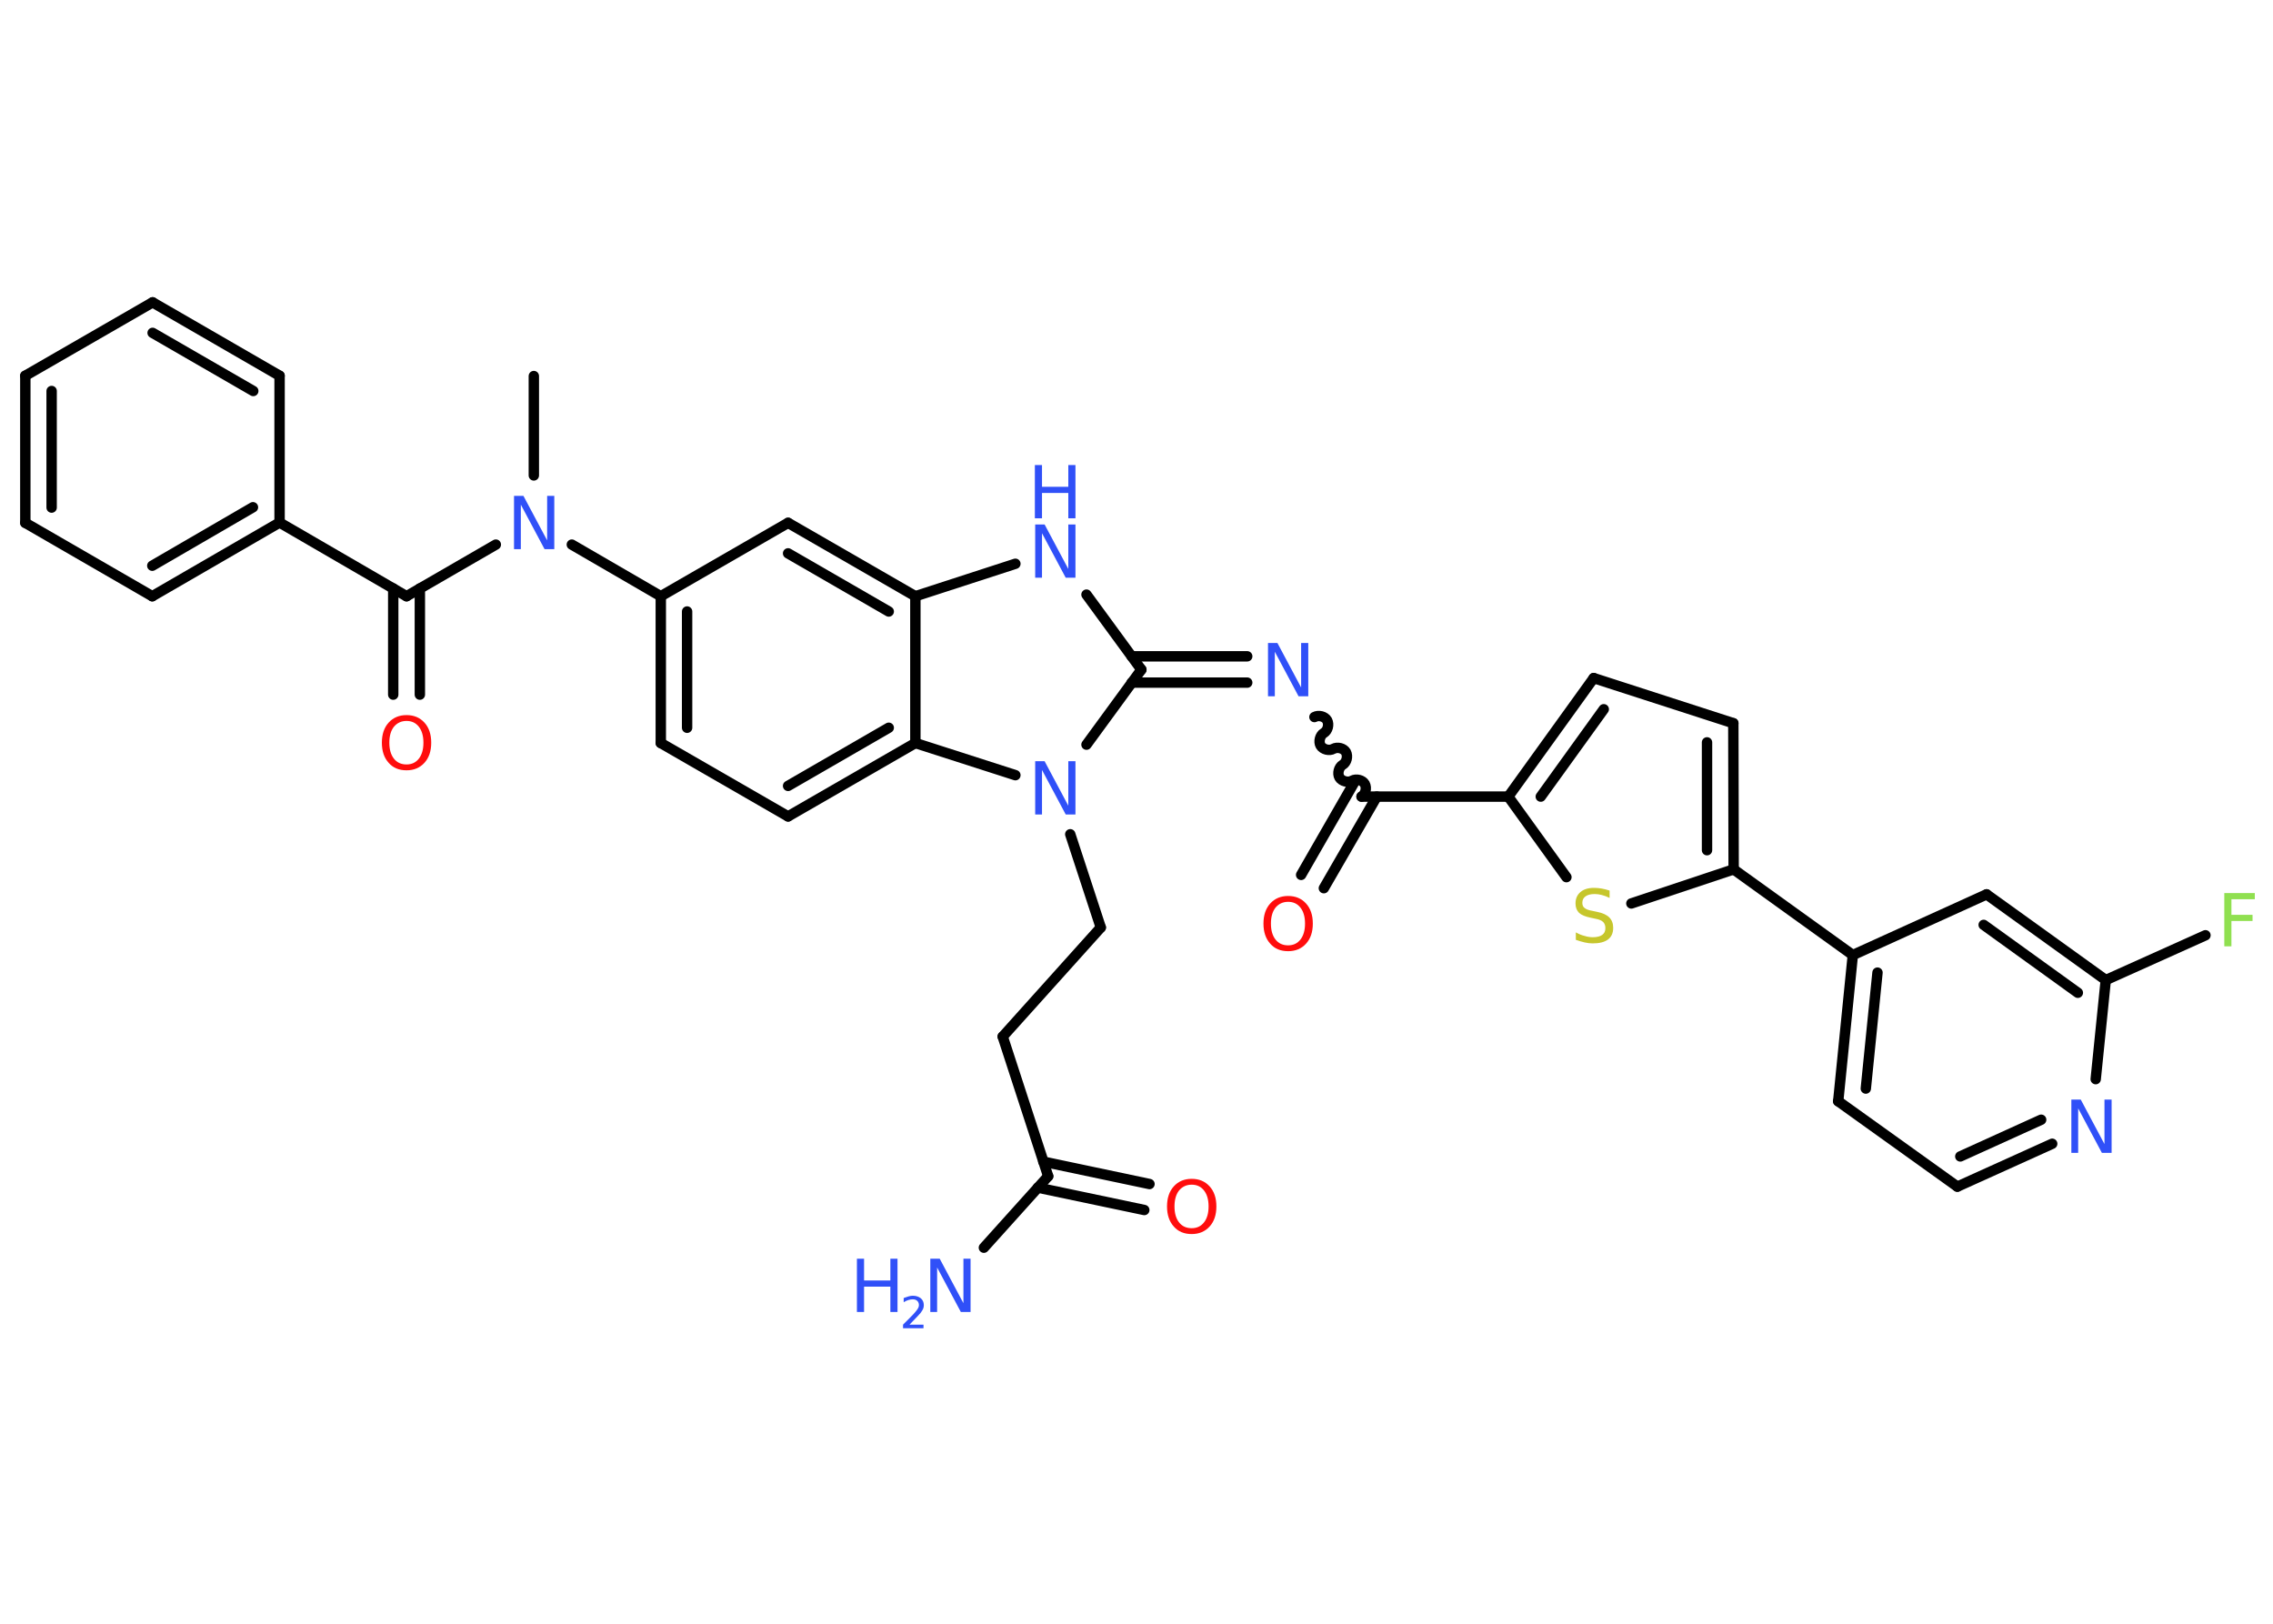 <?xml version='1.0' encoding='UTF-8'?>
<!DOCTYPE svg PUBLIC "-//W3C//DTD SVG 1.1//EN" "http://www.w3.org/Graphics/SVG/1.1/DTD/svg11.dtd">
<svg version='1.2' xmlns='http://www.w3.org/2000/svg' xmlns:xlink='http://www.w3.org/1999/xlink' width='70.0mm' height='50.0mm' viewBox='0 0 70.0 50.0'>
  <desc>Generated by the Chemistry Development Kit (http://github.com/cdk)</desc>
  <g stroke-linecap='round' stroke-linejoin='round' stroke='#000000' stroke-width='.32' fill='#3050F8'>
    <rect x='.0' y='.0' width='70.0' height='50.0' fill='#FFFFFF' stroke='none'/>
    <g id='mol1' class='mol'>
      <line id='mol1bnd1' class='bond' x1='16.44' y1='11.58' x2='16.44' y2='14.64'/>
      <line id='mol1bnd2' class='bond' x1='15.27' y1='16.77' x2='12.52' y2='18.36'/>
      <g id='mol1bnd3' class='bond'>
        <line x1='12.93' y1='18.12' x2='12.93' y2='21.39'/>
        <line x1='12.11' y1='18.12' x2='12.11' y2='21.39'/>
      </g>
      <line id='mol1bnd4' class='bond' x1='12.52' y1='18.36' x2='8.61' y2='16.09'/>
      <g id='mol1bnd5' class='bond'>
        <line x1='4.69' y1='18.36' x2='8.61' y2='16.09'/>
        <line x1='4.69' y1='17.42' x2='7.79' y2='15.62'/>
      </g>
      <line id='mol1bnd6' class='bond' x1='4.69' y1='18.36' x2='.78' y2='16.1'/>
      <g id='mol1bnd7' class='bond'>
        <line x1='.78' y1='11.57' x2='.78' y2='16.1'/>
        <line x1='1.59' y1='12.04' x2='1.59' y2='15.63'/>
      </g>
      <line id='mol1bnd8' class='bond' x1='.78' y1='11.57' x2='4.7' y2='9.31'/>
      <g id='mol1bnd9' class='bond'>
        <line x1='8.61' y1='11.57' x2='4.7' y2='9.31'/>
        <line x1='7.8' y1='12.04' x2='4.7' y2='10.25'/>
      </g>
      <line id='mol1bnd10' class='bond' x1='8.61' y1='16.09' x2='8.61' y2='11.57'/>
      <line id='mol1bnd11' class='bond' x1='17.61' y1='16.77' x2='20.35' y2='18.36'/>
      <g id='mol1bnd12' class='bond'>
        <line x1='20.35' y1='18.36' x2='20.35' y2='22.88'/>
        <line x1='21.16' y1='18.83' x2='21.16' y2='22.41'/>
      </g>
      <line id='mol1bnd13' class='bond' x1='20.35' y1='22.88' x2='24.27' y2='25.14'/>
      <g id='mol1bnd14' class='bond'>
        <line x1='24.27' y1='25.14' x2='28.19' y2='22.88'/>
        <line x1='24.27' y1='24.2' x2='27.37' y2='22.41'/>
      </g>
      <line id='mol1bnd15' class='bond' x1='28.19' y1='22.88' x2='28.19' y2='18.36'/>
      <g id='mol1bnd16' class='bond'>
        <line x1='28.19' y1='18.36' x2='24.27' y2='16.1'/>
        <line x1='27.37' y1='18.83' x2='24.27' y2='17.04'/>
      </g>
      <line id='mol1bnd17' class='bond' x1='20.35' y1='18.36' x2='24.27' y2='16.1'/>
      <line id='mol1bnd18' class='bond' x1='28.19' y1='18.36' x2='31.27' y2='17.36'/>
      <line id='mol1bnd19' class='bond' x1='33.46' y1='18.31' x2='35.15' y2='20.62'/>
      <g id='mol1bnd20' class='bond'>
        <line x1='34.85' y1='20.21' x2='38.41' y2='20.21'/>
        <line x1='34.85' y1='21.02' x2='38.41' y2='21.02'/>
      </g>
      <path id='mol1bnd21' class='bond' d='M41.93 24.53c.12 -.07 .17 -.26 .1 -.39c-.07 -.12 -.26 -.17 -.39 -.1c-.12 .07 -.32 .02 -.39 -.1c-.07 -.12 -.02 -.32 .1 -.39c.12 -.07 .17 -.26 .1 -.39c-.07 -.12 -.26 -.17 -.39 -.1c-.12 .07 -.32 .02 -.39 -.1c-.07 -.12 -.02 -.32 .1 -.39c.12 -.07 .17 -.26 .1 -.39c-.07 -.12 -.26 -.17 -.39 -.1' fill='none' stroke='#000000' stroke-width='.32'/>
      <g id='mol1bnd22' class='bond'>
        <line x1='42.4' y1='24.53' x2='40.77' y2='27.35'/>
        <line x1='41.69' y1='24.12' x2='40.07' y2='26.94'/>
      </g>
      <line id='mol1bnd23' class='bond' x1='41.93' y1='24.53' x2='46.45' y2='24.53'/>
      <g id='mol1bnd24' class='bond'>
        <line x1='49.08' y1='20.88' x2='46.45' y2='24.53'/>
        <line x1='49.39' y1='21.84' x2='47.45' y2='24.53'/>
      </g>
      <line id='mol1bnd25' class='bond' x1='49.08' y1='20.88' x2='53.38' y2='22.27'/>
      <g id='mol1bnd26' class='bond'>
        <line x1='53.39' y1='26.77' x2='53.38' y2='22.27'/>
        <line x1='52.57' y1='26.18' x2='52.57' y2='22.86'/>
      </g>
      <line id='mol1bnd27' class='bond' x1='53.39' y1='26.77' x2='57.06' y2='29.41'/>
      <g id='mol1bnd28' class='bond'>
        <line x1='57.06' y1='29.41' x2='56.61' y2='33.91'/>
        <line x1='57.82' y1='29.95' x2='57.46' y2='33.52'/>
      </g>
      <line id='mol1bnd29' class='bond' x1='56.61' y1='33.91' x2='60.28' y2='36.54'/>
      <g id='mol1bnd30' class='bond'>
        <line x1='60.28' y1='36.54' x2='63.2' y2='35.22'/>
        <line x1='60.37' y1='35.61' x2='62.86' y2='34.48'/>
      </g>
      <line id='mol1bnd31' class='bond' x1='64.54' y1='33.23' x2='64.85' y2='30.18'/>
      <line id='mol1bnd32' class='bond' x1='64.85' y1='30.18' x2='67.92' y2='28.8'/>
      <g id='mol1bnd33' class='bond'>
        <line x1='64.85' y1='30.18' x2='61.18' y2='27.54'/>
        <line x1='63.99' y1='30.57' x2='61.09' y2='28.48'/>
      </g>
      <line id='mol1bnd34' class='bond' x1='57.06' y1='29.41' x2='61.18' y2='27.54'/>
      <line id='mol1bnd35' class='bond' x1='53.39' y1='26.77' x2='50.24' y2='27.82'/>
      <line id='mol1bnd36' class='bond' x1='46.45' y1='24.53' x2='48.24' y2='27.01'/>
      <line id='mol1bnd37' class='bond' x1='35.15' y1='20.62' x2='33.46' y2='22.93'/>
      <line id='mol1bnd38' class='bond' x1='28.19' y1='22.88' x2='31.27' y2='23.87'/>
      <line id='mol1bnd39' class='bond' x1='32.96' y1='25.69' x2='33.9' y2='28.56'/>
      <line id='mol1bnd40' class='bond' x1='33.9' y1='28.56' x2='30.88' y2='31.92'/>
      <line id='mol1bnd41' class='bond' x1='30.88' y1='31.92' x2='32.28' y2='36.22'/>
      <line id='mol1bnd42' class='bond' x1='32.28' y1='36.22' x2='30.3' y2='38.42'/>
      <g id='mol1bnd43' class='bond'>
        <line x1='32.13' y1='35.77' x2='35.4' y2='36.46'/>
        <line x1='31.96' y1='36.57' x2='35.24' y2='37.26'/>
      </g>
      <path id='mol1atm2' class='atom' d='M15.82 15.27h.3l.73 1.37v-1.37h.22v1.64h-.3l-.73 -1.37v1.37h-.21v-1.64z' stroke='none'/>
      <path id='mol1atm4' class='atom' d='M12.52 22.2q-.24 .0 -.39 .18q-.14 .18 -.14 .49q.0 .31 .14 .49q.14 .18 .39 .18q.24 .0 .38 -.18q.14 -.18 .14 -.49q.0 -.31 -.14 -.49q-.14 -.18 -.38 -.18zM12.52 22.02q.34 .0 .55 .23q.21 .23 .21 .62q.0 .39 -.21 .62q-.21 .23 -.55 .23q-.35 .0 -.55 -.23q-.21 -.23 -.21 -.62q.0 -.39 .21 -.62q.21 -.23 .55 -.23z' stroke='none' fill='#FF0D0D'/>
      <g id='mol1atm17' class='atom'>
        <path d='M31.87 16.15h.3l.73 1.37v-1.37h.22v1.64h-.3l-.73 -1.37v1.37h-.21v-1.64z' stroke='none'/>
        <path d='M31.87 14.32h.22v.67h.81v-.67h.22v1.64h-.22v-.78h-.81v.78h-.22v-1.64z' stroke='none'/>
      </g>
      <path id='mol1atm19' class='atom' d='M39.04 19.8h.3l.73 1.37v-1.37h.22v1.64h-.3l-.73 -1.37v1.37h-.21v-1.64z' stroke='none'/>
      <path id='mol1atm21' class='atom' d='M39.67 27.77q-.24 .0 -.39 .18q-.14 .18 -.14 .49q.0 .31 .14 .49q.14 .18 .39 .18q.24 .0 .38 -.18q.14 -.18 .14 -.49q.0 -.31 -.14 -.49q-.14 -.18 -.38 -.18zM39.67 27.59q.34 .0 .55 .23q.21 .23 .21 .62q.0 .39 -.21 .62q-.21 .23 -.55 .23q-.35 .0 -.55 -.23q-.21 -.23 -.21 -.62q.0 -.39 .21 -.62q.21 -.23 .55 -.23z' stroke='none' fill='#FF0D0D'/>
      <path id='mol1atm29' class='atom' d='M63.78 33.86h.3l.73 1.37v-1.37h.22v1.64h-.3l-.73 -1.37v1.37h-.21v-1.64z' stroke='none'/>
      <path id='mol1atm31' class='atom' d='M68.5 27.5h.94v.19h-.72v.48h.65v.19h-.65v.78h-.22v-1.64z' stroke='none' fill='#90E050'/>
      <path id='mol1atm33' class='atom' d='M49.57 27.43v.22q-.12 -.06 -.24 -.09q-.11 -.03 -.22 -.03q-.18 .0 -.28 .07q-.1 .07 -.1 .2q.0 .11 .07 .16q.07 .06 .25 .09l.14 .03q.25 .05 .37 .17q.12 .12 .12 .32q.0 .24 -.16 .36q-.16 .12 -.47 .12q-.12 .0 -.25 -.03q-.13 -.03 -.27 -.08v-.23q.14 .08 .27 .11q.13 .04 .25 .04q.19 .0 .29 -.07q.1 -.07 .1 -.21q.0 -.12 -.07 -.19q-.07 -.07 -.24 -.1l-.14 -.03q-.25 -.05 -.36 -.15q-.11 -.11 -.11 -.29q.0 -.22 .15 -.35q.15 -.13 .42 -.13q.11 .0 .23 .02q.12 .02 .24 .06z' stroke='none' fill='#C6C62C'/>
      <path id='mol1atm34' class='atom' d='M31.87 23.44h.3l.73 1.37v-1.37h.22v1.64h-.3l-.73 -1.37v1.37h-.21v-1.64z' stroke='none'/>
      <g id='mol1atm38' class='atom'>
        <path d='M28.64 38.76h.3l.73 1.37v-1.37h.22v1.64h-.3l-.73 -1.37v1.37h-.21v-1.64z' stroke='none'/>
        <path d='M26.39 38.76h.22v.67h.81v-.67h.22v1.64h-.22v-.78h-.81v.78h-.22v-1.64z' stroke='none'/>
        <path d='M27.98 40.79h.46v.11h-.63v-.11q.08 -.08 .21 -.21q.13 -.13 .16 -.17q.06 -.07 .09 -.12q.03 -.05 .03 -.1q.0 -.08 -.05 -.13q-.05 -.05 -.14 -.05q-.06 .0 -.13 .02q-.07 .02 -.15 .07v-.13q.08 -.03 .15 -.05q.07 -.02 .13 -.02q.15 .0 .25 .08q.09 .08 .09 .21q.0 .06 -.02 .11q-.02 .05 -.08 .13q-.02 .02 -.1 .11q-.09 .09 -.25 .26z' stroke='none'/>
      </g>
      <path id='mol1atm39' class='atom' d='M36.7 36.48q-.24 .0 -.39 .18q-.14 .18 -.14 .49q.0 .31 .14 .49q.14 .18 .39 .18q.24 .0 .38 -.18q.14 -.18 .14 -.49q.0 -.31 -.14 -.49q-.14 -.18 -.38 -.18zM36.7 36.3q.34 .0 .55 .23q.21 .23 .21 .62q.0 .39 -.21 .62q-.21 .23 -.55 .23q-.35 .0 -.55 -.23q-.21 -.23 -.21 -.62q.0 -.39 .21 -.62q.21 -.23 .55 -.23z' stroke='none' fill='#FF0D0D'/>
    </g>
  </g>
</svg>
